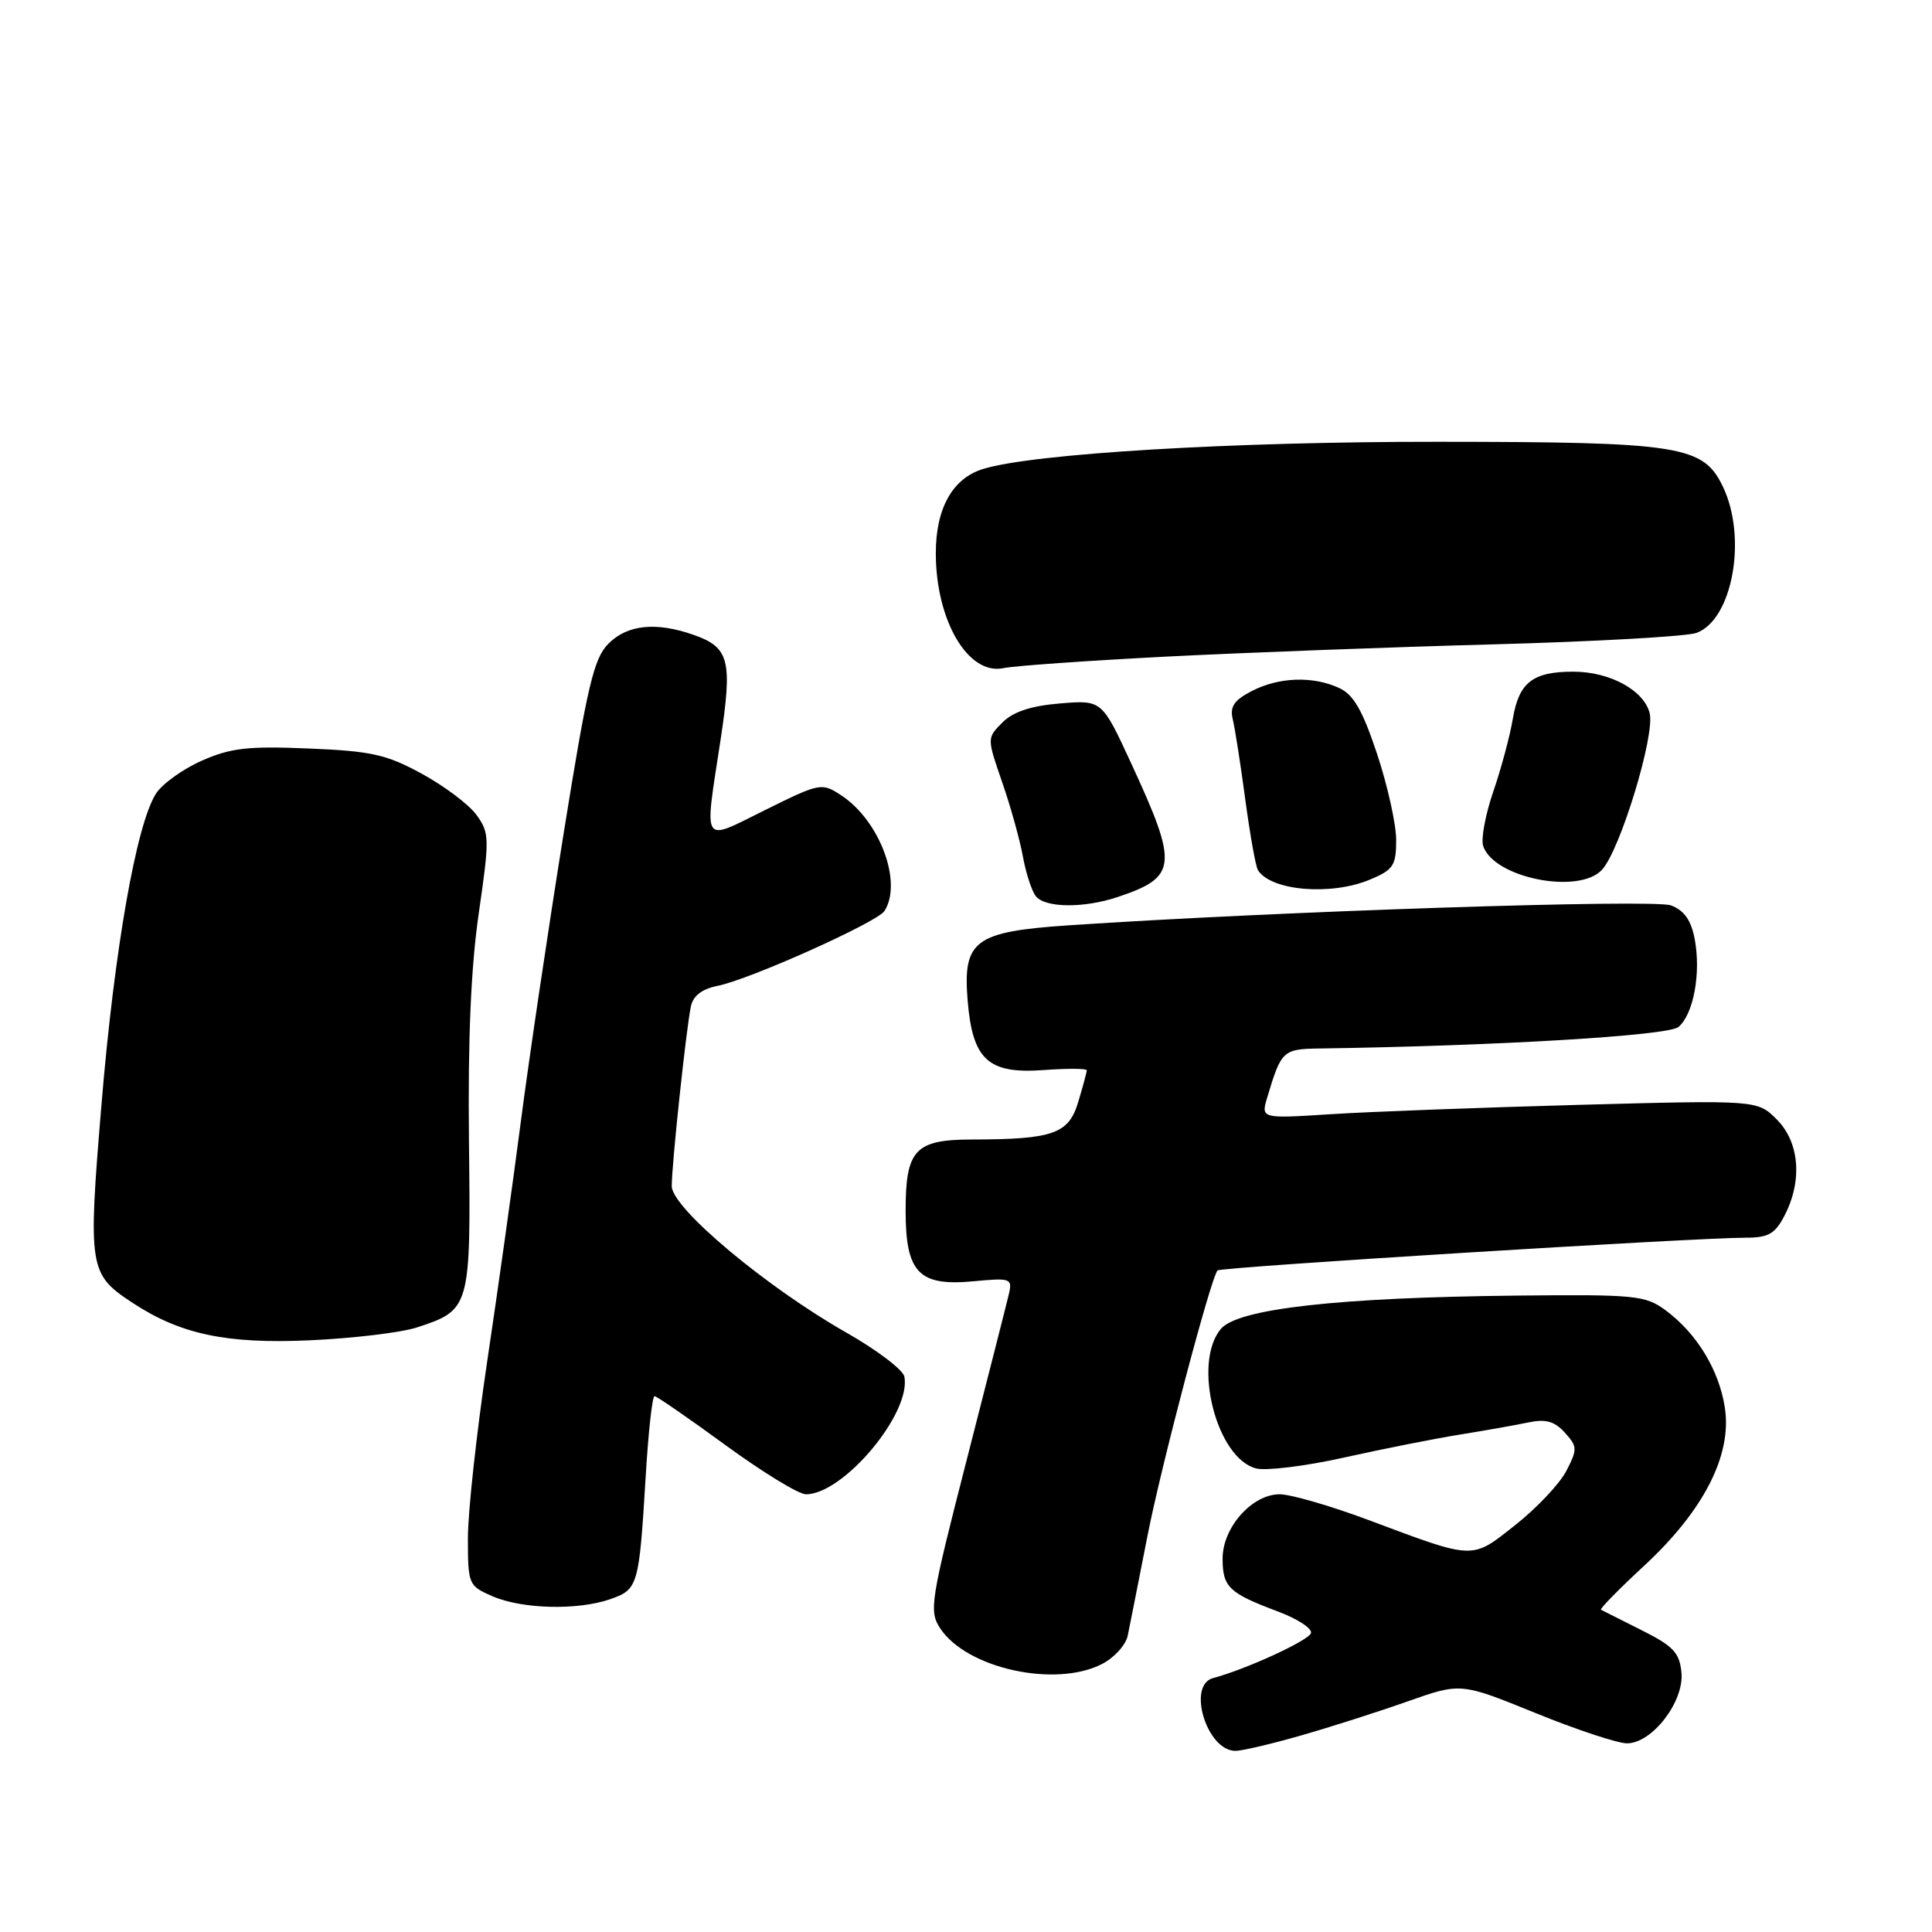 <?xml version="1.0" encoding="UTF-8" standalone="no"?>
<!DOCTYPE svg PUBLIC "-//W3C//DTD SVG 1.1//EN" "http://www.w3.org/Graphics/SVG/1.1/DTD/svg11.dtd" >
<svg xmlns="http://www.w3.org/2000/svg" xmlns:xlink="http://www.w3.org/1999/xlink" version="1.1" viewBox="0 0 256 256">
 <g >
 <path fill="currentColor"
d=" M 172.39 229.96 C 176.30 228.84 182.66 226.81 186.53 225.44 C 193.56 222.96 193.56 222.96 203.45 226.98 C 208.88 229.19 214.34 231.00 215.58 231.00 C 218.92 231.00 223.18 225.46 222.80 221.61 C 222.55 218.99 221.71 218.10 217.50 216.00 C 214.75 214.62 212.34 213.41 212.14 213.30 C 211.94 213.19 214.51 210.57 217.85 207.48 C 225.74 200.17 229.50 192.84 228.56 186.58 C 227.81 181.56 224.84 176.67 220.66 173.59 C 218.02 171.65 216.64 171.51 201.16 171.67 C 177.22 171.92 163.98 173.41 161.75 176.11 C 157.99 180.65 161.20 193.26 166.46 194.58 C 167.80 194.91 173.08 194.26 178.20 193.11 C 183.31 191.97 190.20 190.61 193.50 190.08 C 196.80 189.55 200.86 188.83 202.52 188.48 C 204.82 188.00 205.98 188.32 207.35 189.83 C 209.02 191.68 209.03 192.03 207.55 194.90 C 206.67 196.60 203.64 199.82 200.80 202.06 C 194.93 206.70 195.53 206.72 181.36 201.42 C 176.34 199.54 171.03 198.00 169.56 198.00 C 165.90 198.00 162.00 202.40 162.00 206.52 C 162.00 210.29 162.84 211.10 169.28 213.51 C 171.91 214.49 173.91 215.79 173.71 216.40 C 173.38 217.39 165.12 221.19 160.75 222.35 C 157.24 223.28 159.91 232.00 163.70 232.00 C 164.57 232.00 168.48 231.08 172.39 229.96 Z  M 146.04 220.48 C 147.65 219.65 149.18 217.96 149.43 216.73 C 149.69 215.50 150.86 209.55 152.05 203.50 C 153.85 194.27 160.47 169.19 161.33 168.34 C 161.78 167.89 224.59 164.00 231.37 164.00 C 234.32 164.00 235.22 163.48 236.47 161.05 C 238.86 156.44 238.44 151.34 235.43 148.33 C 232.85 145.76 232.85 145.76 209.18 146.40 C 196.15 146.76 181.35 147.31 176.29 147.64 C 167.07 148.23 167.07 148.23 167.93 145.37 C 169.78 139.20 169.99 139.00 174.86 138.93 C 198.39 138.59 221.01 137.23 222.39 136.09 C 224.39 134.43 225.41 128.98 224.56 124.45 C 224.09 121.94 223.17 120.64 221.42 119.97 C 219.15 119.11 168.82 120.77 141.61 122.61 C 129.12 123.45 127.56 124.62 128.22 132.60 C 128.87 140.43 130.93 142.32 138.25 141.79 C 141.41 141.56 144.00 141.57 144.00 141.82 C 144.00 142.07 143.49 143.96 142.87 146.02 C 141.61 150.24 139.56 150.97 128.82 150.99 C 121.25 151.00 120.00 152.34 120.00 160.42 C 120.00 168.67 121.75 170.47 129.06 169.77 C 133.87 169.31 134.15 169.41 133.70 171.39 C 133.43 172.55 130.91 182.46 128.10 193.42 C 123.29 212.15 123.08 213.47 124.57 215.75 C 128.06 221.08 139.85 223.68 146.04 220.48 Z  M 80.86 211.90 C 84.55 210.61 84.68 210.16 85.55 195.75 C 85.90 189.84 86.43 185.00 86.73 185.00 C 87.02 185.00 91.26 187.93 96.15 191.50 C 101.04 195.07 105.82 198.00 106.79 198.00 C 111.78 198.00 120.79 187.22 119.83 182.40 C 119.65 181.50 116.21 178.89 112.20 176.61 C 101.49 170.52 89.02 160.07 89.01 157.17 C 89.00 154.40 90.91 136.42 91.54 133.38 C 91.83 131.95 93.00 131.05 95.09 130.63 C 99.38 129.77 116.25 122.20 117.20 120.71 C 119.62 116.90 116.56 108.72 111.46 105.38 C 108.88 103.69 108.66 103.73 101.41 107.32 C 92.86 111.55 93.31 112.26 95.47 98.09 C 97.08 87.48 96.65 85.77 91.87 84.11 C 86.91 82.38 83.14 82.77 80.63 85.28 C 78.68 87.23 77.84 90.79 74.67 110.53 C 72.64 123.16 70.10 140.25 69.03 148.50 C 67.96 156.75 65.94 171.15 64.54 180.50 C 63.15 189.85 62.00 200.33 62.00 203.80 C 62.00 209.95 62.08 210.13 65.25 211.51 C 69.18 213.22 76.55 213.40 80.86 211.90 Z  M 55.25 175.89 C 62.32 173.58 62.39 173.32 62.14 151.22 C 61.99 137.73 62.40 128.18 63.44 121.00 C 64.88 111.08 64.86 110.36 63.15 108.00 C 62.16 106.62 58.90 104.17 55.92 102.54 C 51.22 99.97 49.22 99.52 40.89 99.18 C 32.86 98.84 30.54 99.11 26.73 100.80 C 24.22 101.91 21.49 103.87 20.67 105.16 C 18.06 109.22 15.15 125.85 13.45 146.31 C 11.64 168.13 11.76 168.83 17.64 172.68 C 23.94 176.81 30.03 178.09 41.00 177.60 C 46.78 177.34 53.19 176.57 55.25 175.89 Z  M 148.10 118.86 C 156.01 116.20 156.16 114.72 149.88 101.13 C 146.01 92.75 146.01 92.75 140.45 93.21 C 136.61 93.53 134.24 94.31 132.83 95.73 C 130.77 97.79 130.77 97.79 132.79 103.64 C 133.91 106.86 135.14 111.30 135.54 113.50 C 135.94 115.70 136.71 118.06 137.25 118.75 C 138.49 120.31 143.62 120.36 148.10 118.86 Z  M 181.53 116.55 C 184.63 115.26 185.00 114.69 185.00 111.30 C 185.00 109.22 183.86 104.08 182.47 99.90 C 180.53 94.07 179.34 92.02 177.42 91.15 C 173.92 89.55 169.45 89.72 165.86 91.57 C 163.51 92.79 162.94 93.64 163.35 95.32 C 163.64 96.52 164.39 101.31 165.01 105.97 C 165.64 110.63 166.39 114.83 166.68 115.29 C 168.38 118.04 176.35 118.72 181.53 116.55 Z  M 212.29 115.23 C 214.71 112.56 219.32 97.40 218.59 94.50 C 217.83 91.46 213.30 89.00 208.48 89.00 C 203.11 89.00 201.28 90.41 200.47 95.18 C 200.08 97.50 198.91 101.86 197.87 104.88 C 196.83 107.90 196.23 111.14 196.52 112.07 C 197.87 116.33 209.24 118.60 212.29 115.23 Z  M 154.43 87.01 C 164.84 86.48 184.41 85.74 197.93 85.38 C 211.44 85.01 223.53 84.33 224.80 83.86 C 229.57 82.10 231.53 71.28 228.31 64.52 C 225.69 59.03 222.74 58.56 190.50 58.54 C 163.20 58.52 136.81 60.10 130.23 62.15 C 126.21 63.40 124.00 67.36 124.00 73.30 C 124.00 82.23 128.29 89.52 132.96 88.53 C 134.36 88.23 144.02 87.55 154.43 87.01 Z "/>
</g>
</svg>